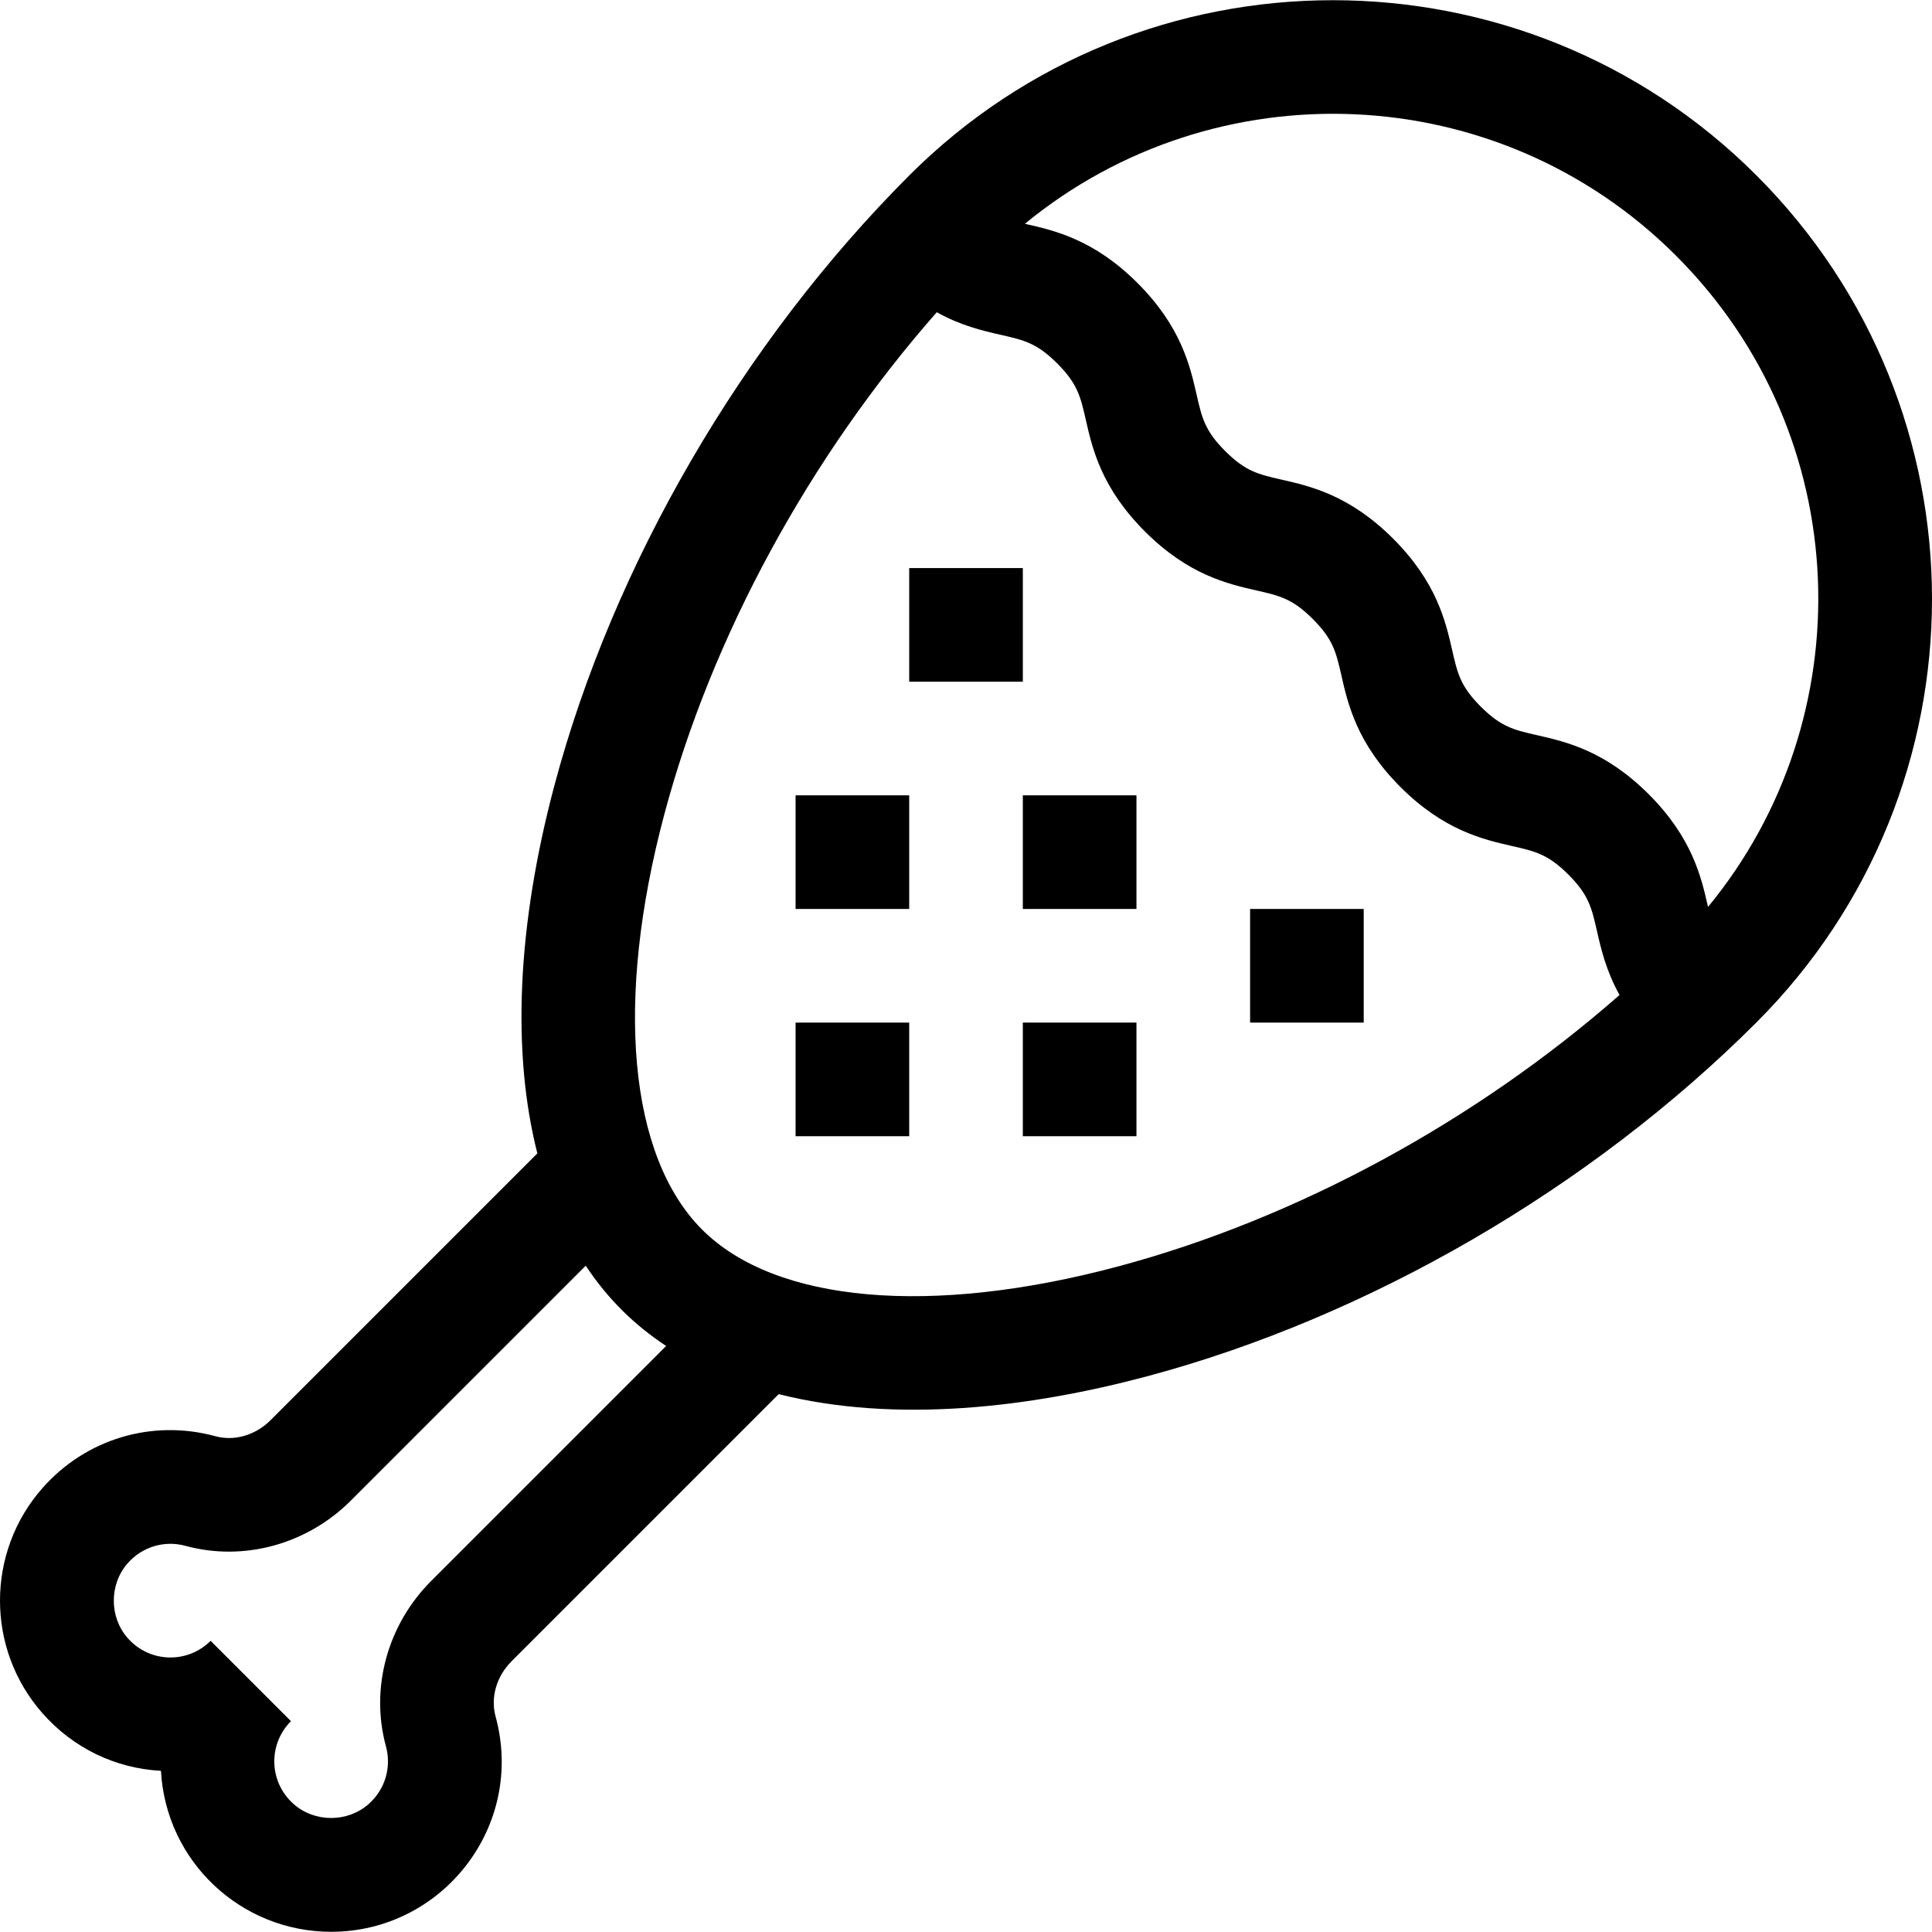 <svg id="Capa_1" enable-background="new 0 0 510.079 510.079" height="512" viewBox="0 0 510.079 510.079" width="512" xmlns="http://www.w3.org/2000/svg"><g><path d="m463.725 46.299c-61.659-61.66-161.987-61.66-223.646 0-44.028 44.028-78.186 102.749-93.715 161.107-9.893 37.175-11.252 70.534-4.494 97.107l-70.454 70.454c-3.968 3.967-9.54 5.584-14.543 4.219-16.689-4.552-34.178.682-45.641 13.664-14.976 16.958-14.976 42.535 0 59.494 8.085 9.156 19.152 14.521 31.263 15.184 1.314 23.989 21.184 42.498 44.931 42.496 29.376-.003 51.313-27.91 43.411-56.874-1.365-5.003.251-10.576 4.219-14.543l70.53-70.53c30.947 7.773 66.301 3.574 97.369-4.739 58.463-15.643 117.061-49.684 160.771-93.394 61.8-61.8 61.809-161.835-.001-223.645zm-349.883 371.096c-11.561 11.562-16.139 28.289-11.948 43.653 1.521 5.574-.234 11.42-4.58 15.258-5.545 4.896-14.232 4.897-19.777 0-6.597-5.825-6.793-15.812-.718-21.888l-21.213-21.213c-6.077 6.077-16.064 5.877-21.888-.718-4.897-5.545-4.897-14.232 0-19.777 3.837-4.345 9.685-6.102 15.258-4.58 15.365 4.191 32.091-.386 43.653-11.949l62.013-62.013c5.955 8.96 12.883 15.661 21.234 21.192zm181.357-83.037c-49.451 13.232-90.504 9.6-109.819-9.714-19.372-19.372-23.12-60.315-10.025-109.523 12.525-47.071 38.35-94.445 71.964-132.687 6.441 3.577 12.21 4.898 16.903 5.967 6.141 1.4 9.523 2.172 14.902 7.55 5.378 5.379 6.149 8.761 7.549 14.902 1.728 7.577 4.093 17.953 15.586 29.446 11.492 11.492 21.869 13.857 29.445 15.584 6.14 1.4 9.522 2.171 14.899 7.547 5.377 5.377 6.148 8.76 7.547 14.899 1.727 7.577 4.092 17.954 15.584 29.445 11.492 11.492 21.868 13.857 29.445 15.584 6.14 1.399 9.522 2.17 14.898 7.546 5.376 5.377 6.147 8.759 7.546 14.898 1.069 4.69 2.388 10.456 5.961 16.893-37.992 33.34-85.251 59.052-132.385 71.663zm155.747-94.913c-.023-.104-.046-.203-.07-.308-1.727-7.577-4.092-17.953-15.583-29.445s-21.868-13.857-29.445-15.584c-6.14-1.399-9.522-2.17-14.898-7.546-5.378-5.377-6.148-8.76-7.548-14.9-1.727-7.577-4.092-17.954-15.585-29.445-11.492-11.492-21.869-13.857-29.445-15.584-6.14-1.399-9.522-2.17-14.898-7.547-5.378-5.378-6.149-8.761-7.55-14.902-1.727-7.576-4.093-17.954-15.586-29.447-11.493-11.492-21.87-13.858-29.446-15.586-.104-.023-.2-.046-.301-.068 50.138-41.227 124.806-38.687 171.922 8.429 47.574 47.576 49.439 122.176 8.433 171.933z"/><path d="m330.044 239.981h30v30h-30z"/><path d="m240.044 149.981h30v30h-30z"/><path d="m270.044 209.981h30v30h-30z"/><path d="m270.044 269.981h30v30h-30z"/><path d="m210.044 209.981h30v30h-30z"/><path d="m210.044 269.981h30v30h-30z"/></g></svg>